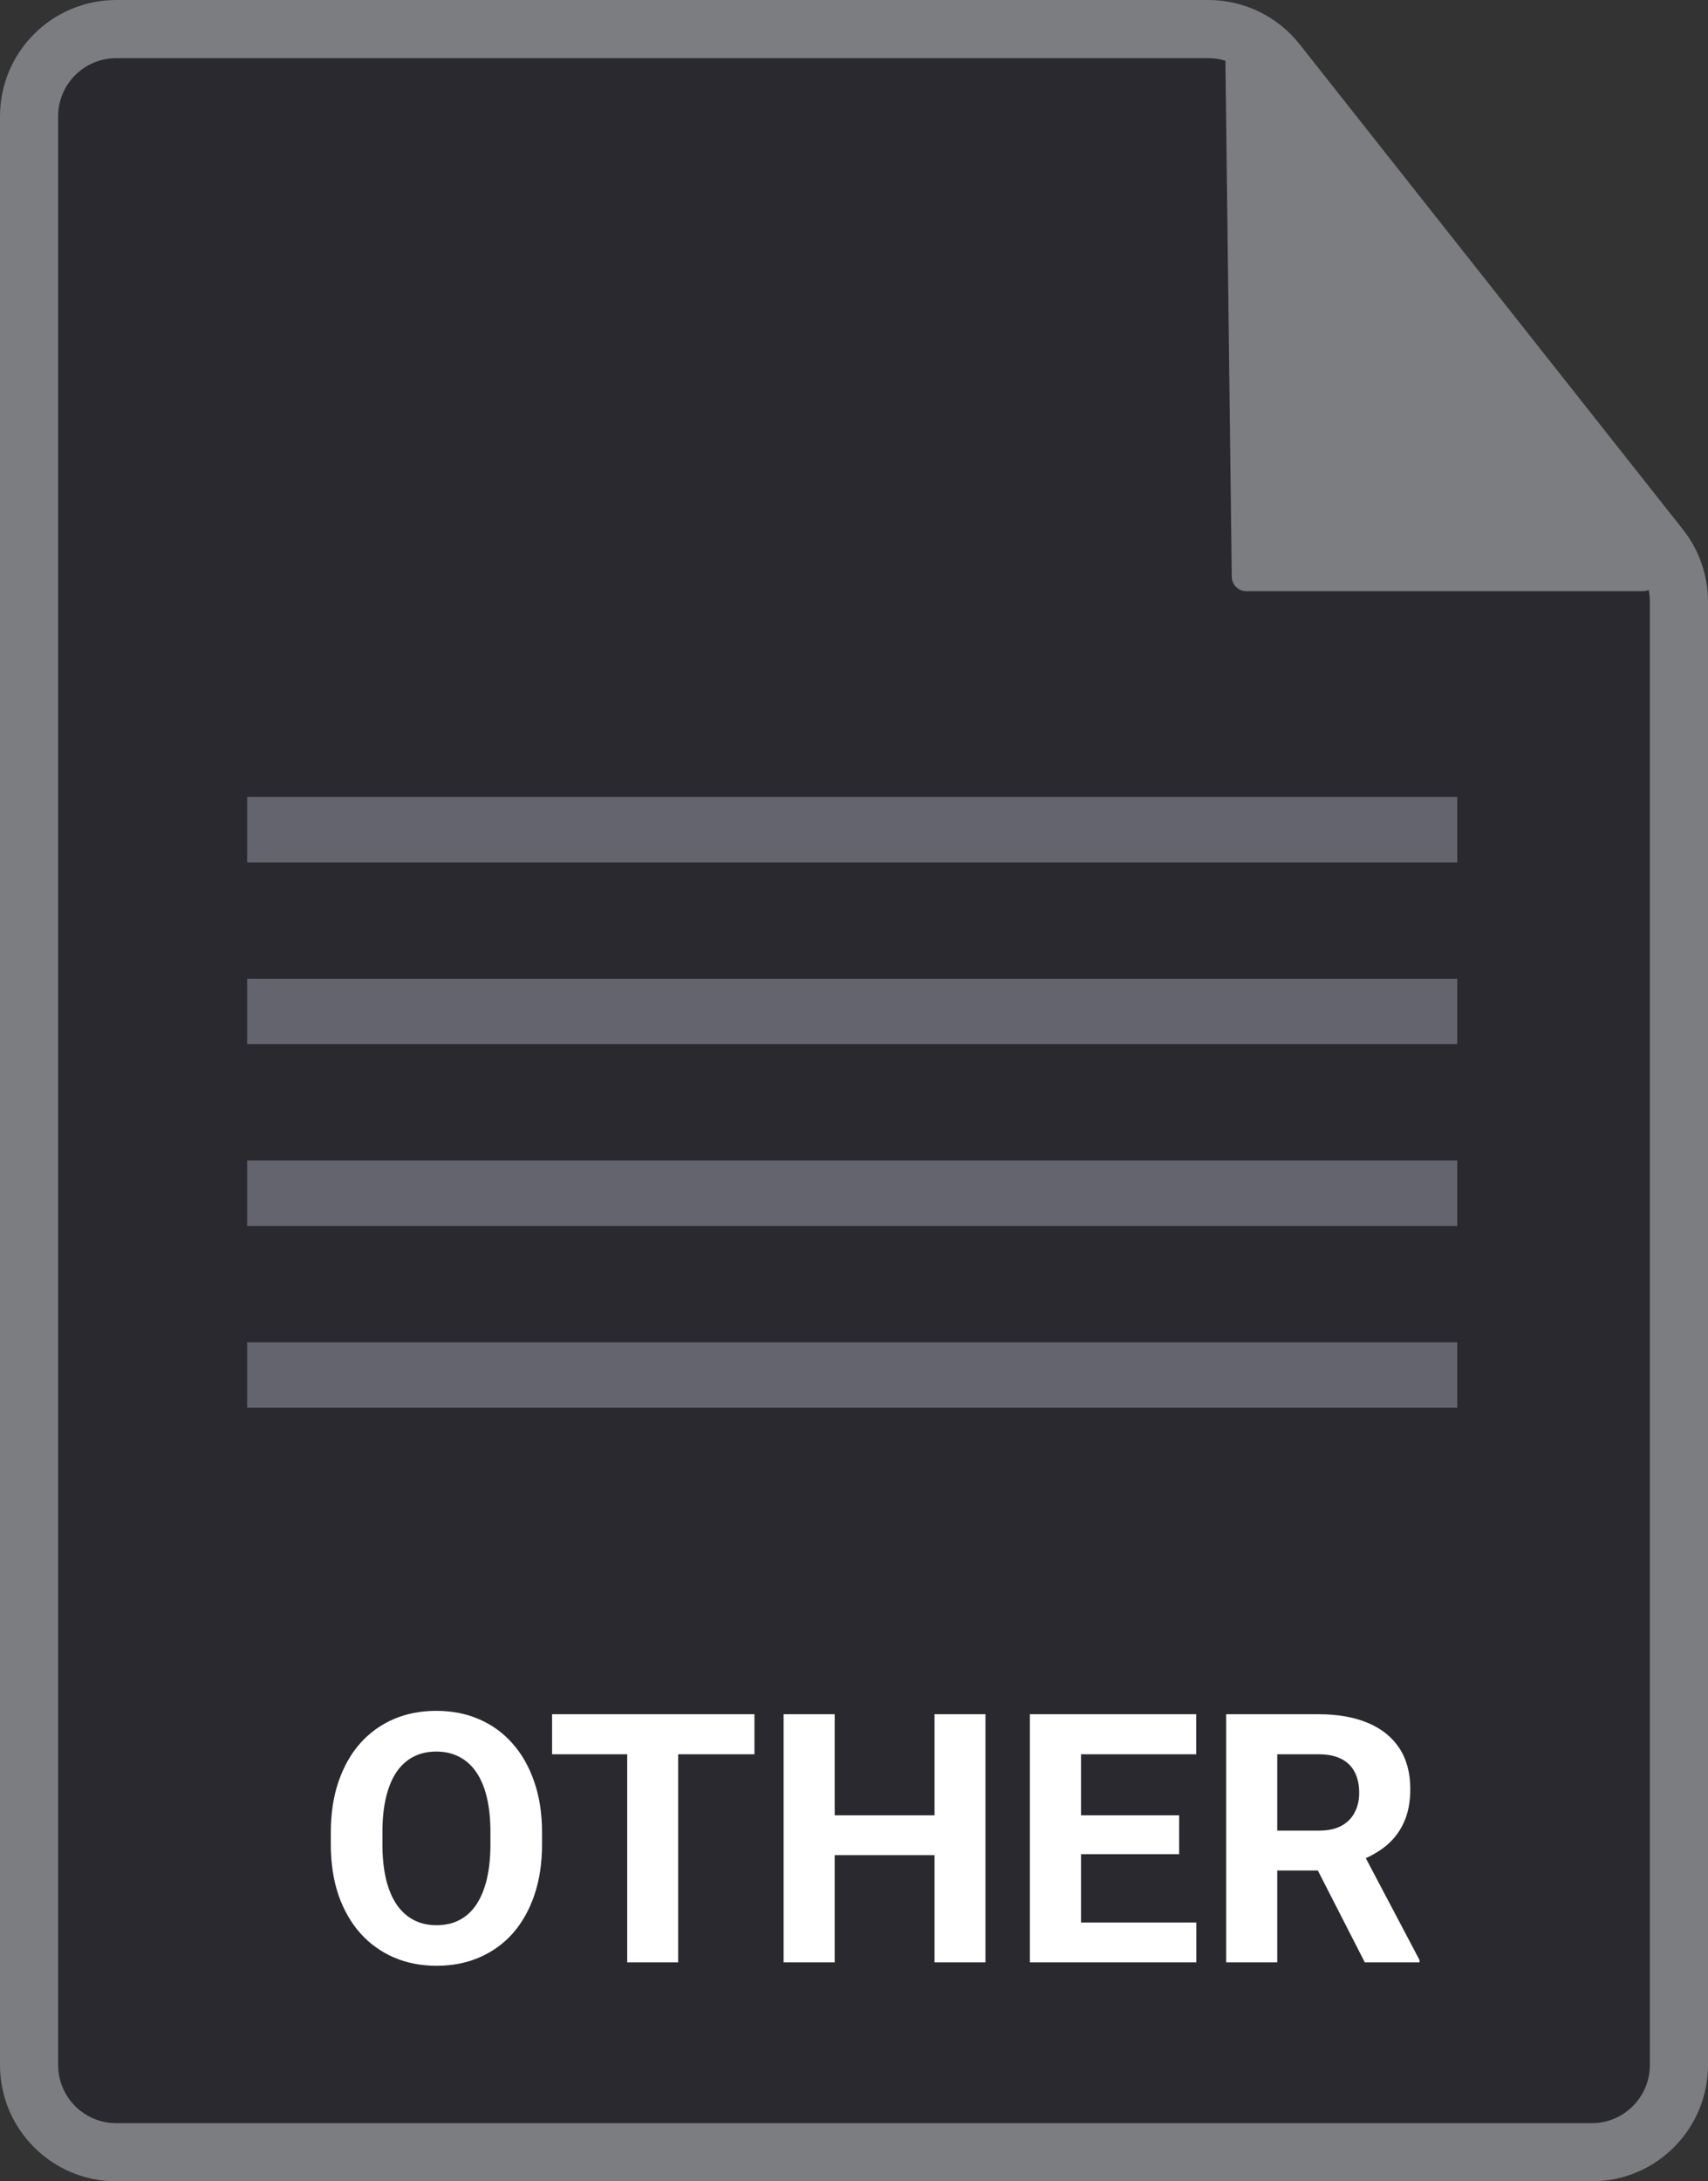 <svg width="470" height="600" viewBox="0 0 470 600" fill="none" xmlns="http://www.w3.org/2000/svg">
<rect x="0" y="0" width="470" height="600" fill="#333333" stroke="none"/>
<path d="M462 165.492V568C462 581.255 451.255 592 438 592H32C18.745 592 8 581.255 8 568V32C8 18.745 18.745 8 32 8H332.503C339.844 8 346.781 11.36 351.332 17.119L456.83 150.611C460.178 154.848 462 160.091 462 165.492Z" fill="#29292F" stroke="#7C7D80" stroke-width="16"/>
<rect x="68" y="219.211" width="333" height="18" fill="#8C8C98" fill-opacity="0.6"/>
<rect x="68" y="269.211" width="333" height="18" fill="#8C8C98" fill-opacity="0.6"/>
<rect x="68" y="319.211" width="333" height="18" fill="#8C8C98" fill-opacity="0.6"/>
<rect x="68" y="369.211" width="333" height="18" fill="#8C8C98" fill-opacity="0.6"/>
<path d="M149.156 504.053V507.287C149.156 512.475 148.453 517.131 147.047 521.256C145.641 525.381 143.656 528.896 141.094 531.803C138.531 534.678 135.469 536.881 131.906 538.412C128.375 539.943 124.453 540.709 120.141 540.709C115.859 540.709 111.938 539.943 108.375 538.412C104.844 536.881 101.781 534.678 99.188 531.803C96.594 528.896 94.578 525.381 93.141 521.256C91.734 517.131 91.031 512.475 91.031 507.287V504.053C91.031 498.834 91.734 494.178 93.141 490.084C94.547 485.959 96.531 482.443 99.094 479.537C101.688 476.631 104.75 474.412 108.281 472.881C111.844 471.35 115.766 470.584 120.047 470.584C124.359 470.584 128.281 471.35 131.812 472.881C135.375 474.412 138.438 476.631 141 479.537C143.594 482.443 145.594 485.959 147 490.084C148.438 494.178 149.156 498.834 149.156 504.053ZM134.953 507.287V503.959C134.953 500.334 134.625 497.146 133.969 494.396C133.312 491.646 132.344 489.334 131.062 487.459C129.781 485.584 128.219 484.178 126.375 483.24C124.531 482.271 122.422 481.787 120.047 481.787C117.672 481.787 115.562 482.271 113.719 483.24C111.906 484.178 110.359 485.584 109.078 487.459C107.828 489.334 106.875 491.646 106.219 494.396C105.562 497.146 105.234 500.334 105.234 503.959V507.287C105.234 510.881 105.562 514.068 106.219 516.85C106.875 519.6 107.844 521.928 109.125 523.834C110.406 525.709 111.969 527.131 113.812 528.1C115.656 529.068 117.766 529.553 120.141 529.553C122.516 529.553 124.625 529.068 126.469 528.1C128.312 527.131 129.859 525.709 131.109 523.834C132.359 521.928 133.312 519.6 133.969 516.85C134.625 514.068 134.953 510.881 134.953 507.287ZM186.609 471.521V539.771H172.594V471.521H186.609ZM207.609 471.521V482.537H151.922V471.521H207.609ZM261.141 499.318V510.287H225.516V499.318H261.141ZM229.688 471.521V539.771H215.625V471.521H229.688ZM271.172 471.521V539.771H257.156V471.521H271.172ZM329.203 528.803V539.771H292.875V528.803H329.203ZM297.469 471.521V539.771H283.406V471.521H297.469ZM324.469 499.318V510.006H292.875V499.318H324.469ZM329.156 471.521V482.537H292.875V471.521H329.156ZM337.406 471.521H362.859C368.078 471.521 372.562 472.303 376.312 473.865C380.094 475.428 383 477.74 385.031 480.803C387.062 483.865 388.078 487.631 388.078 492.1C388.078 495.756 387.453 498.896 386.203 501.521C384.984 504.115 383.25 506.287 381 508.037C378.781 509.756 376.172 511.131 373.172 512.162L368.719 514.506H346.594L346.5 503.537H362.953C365.422 503.537 367.469 503.1 369.094 502.225C370.719 501.35 371.938 500.131 372.75 498.568C373.594 497.006 374.016 495.193 374.016 493.131C374.016 490.943 373.609 489.053 372.797 487.459C371.984 485.865 370.75 484.646 369.094 483.803C367.438 482.959 365.359 482.537 362.859 482.537H351.469V539.771H337.406V471.521ZM375.562 539.771L360 509.35L374.859 509.256L390.609 539.115V539.771H375.562Z" fill="white"/>
<path d="M337.145 11.799C337.098 7.976 341.928 6.272 344.29 9.278L387.5 64.274L455.301 156.233C457.248 158.874 455.362 162.607 452.081 162.607H342.951C340.761 162.607 338.978 160.846 338.951 158.656L337.145 11.799Z" fill="#7C7D80"/>
</svg>
